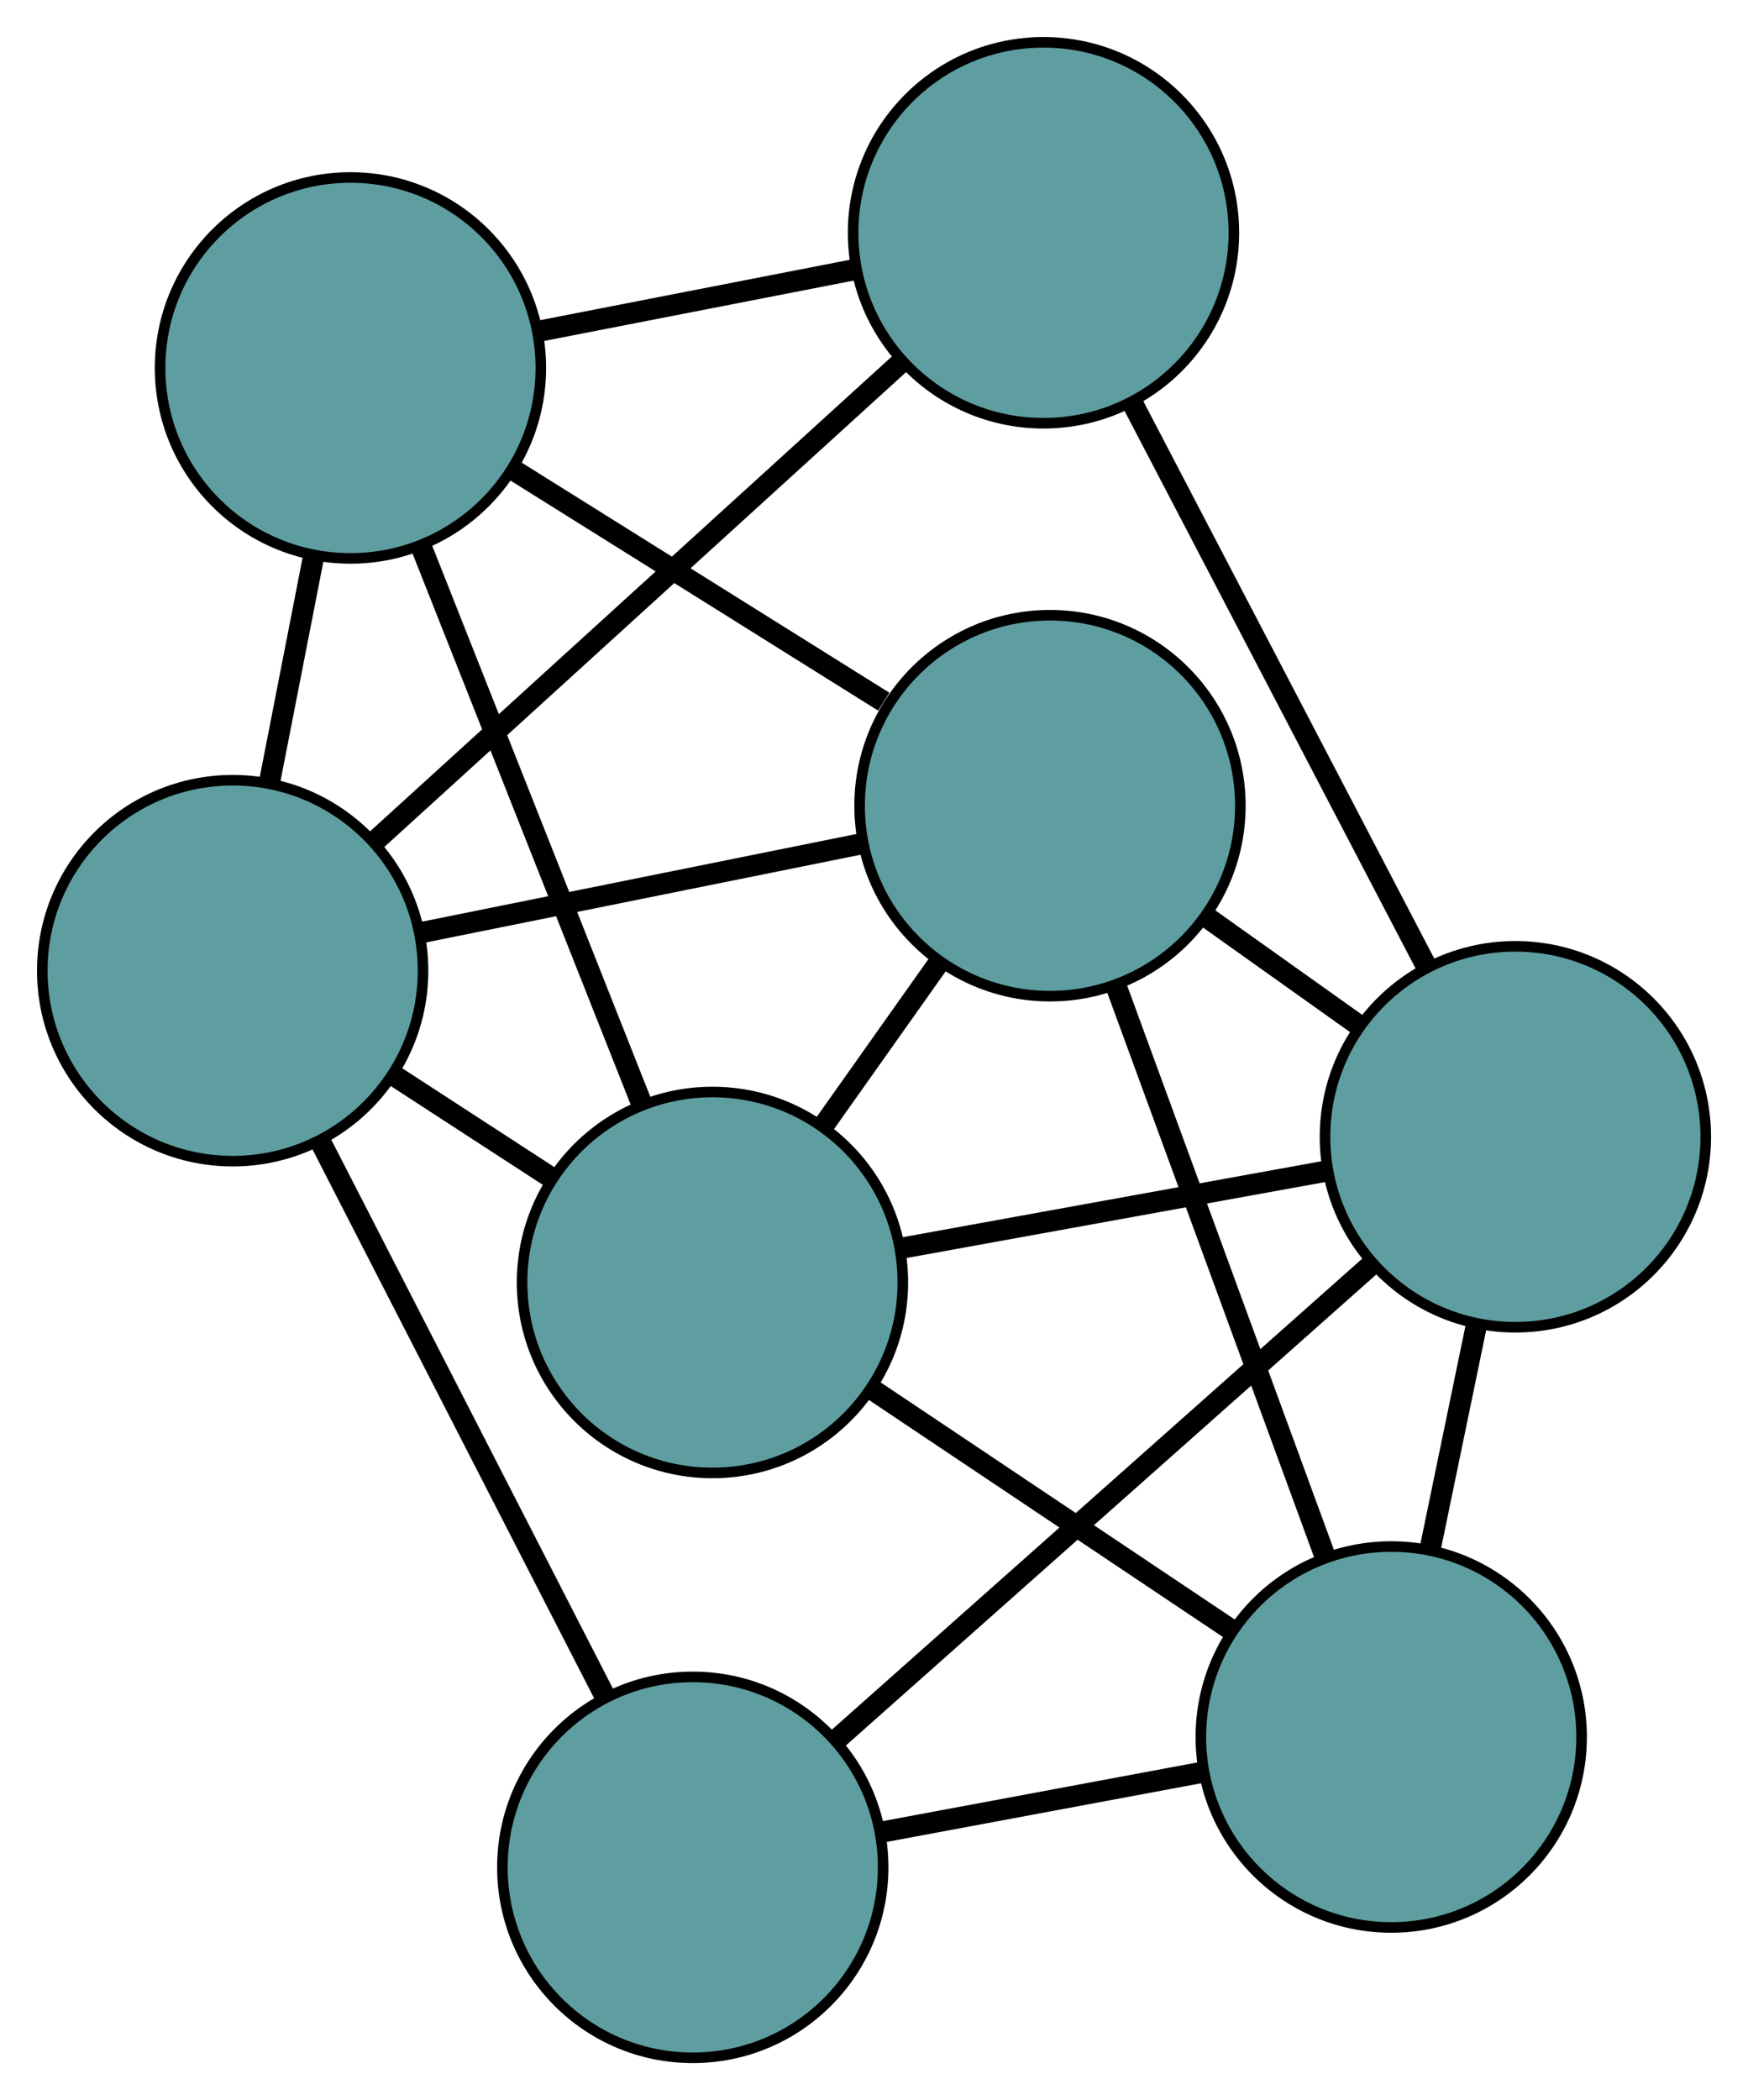 <?xml version="1.0" encoding="UTF-8" standalone="no"?>
<!DOCTYPE svg PUBLIC "-//W3C//DTD SVG 1.1//EN"
 "http://www.w3.org/Graphics/SVG/1.1/DTD/svg11.dtd">
<!-- Generated by graphviz version 2.36.0 (20140111.2315)
 -->
<!-- Title: G Pages: 1 -->
<svg width="100%" height="100%"
 viewBox="0.00 0.00 165.28 198.48" xmlns="http://www.w3.org/2000/svg" xmlns:xlink="http://www.w3.org/1999/xlink">
<g id="graph0" class="graph" transform="scale(1 1) rotate(0) translate(4 194.481)">
<title>G</title>
<!-- 0 -->
<g id="node1" class="node"><title>0</title>
<ellipse fill="cadetblue" stroke="black" cx="63.365" cy="-73.276" rx="18" ry="18"/>
</g>
<!-- 3 -->
<g id="node4" class="node"><title>3</title>
<ellipse fill="cadetblue" stroke="black" cx="29.136" cy="-159.707" rx="18" ry="18"/>
</g>
<!-- 0&#45;&#45;3 -->
<g id="edge1" class="edge"><title>0&#45;&#45;3</title>
<path fill="none" stroke="black" stroke-width="2" d="M56.602,-90.352C50.562,-105.603 41.767,-127.811 35.768,-142.96"/>
</g>
<!-- 4 -->
<g id="node5" class="node"><title>4</title>
<ellipse fill="cadetblue" stroke="black" cx="127.546" cy="-30.319" rx="18" ry="18"/>
</g>
<!-- 0&#45;&#45;4 -->
<g id="edge2" class="edge"><title>0&#45;&#45;4</title>
<path fill="none" stroke="black" stroke-width="2" d="M78.575,-63.096C88.806,-56.248 102.237,-47.258 112.445,-40.426"/>
</g>
<!-- 5 -->
<g id="node6" class="node"><title>5</title>
<ellipse fill="cadetblue" stroke="black" cx="18" cy="-102.742" rx="18" ry="18"/>
</g>
<!-- 0&#45;&#45;5 -->
<g id="edge3" class="edge"><title>0&#45;&#45;5</title>
<path fill="none" stroke="black" stroke-width="2" d="M48.259,-83.088C43.413,-86.235 38.047,-89.721 33.195,-92.873"/>
</g>
<!-- 6 -->
<g id="node7" class="node"><title>6</title>
<ellipse fill="cadetblue" stroke="black" cx="139.285" cy="-87.045" rx="18" ry="18"/>
</g>
<!-- 0&#45;&#45;6 -->
<g id="edge4" class="edge"><title>0&#45;&#45;6</title>
<path fill="none" stroke="black" stroke-width="2" d="M81.357,-76.539C93.459,-78.734 109.347,-81.615 121.422,-83.805"/>
</g>
<!-- 7 -->
<g id="node8" class="node"><title>7</title>
<ellipse fill="cadetblue" stroke="black" cx="95.28" cy="-118.335" rx="18" ry="18"/>
</g>
<!-- 0&#45;&#45;7 -->
<g id="edge5" class="edge"><title>0&#45;&#45;7</title>
<path fill="none" stroke="black" stroke-width="2" d="M73.815,-88.03C77.306,-92.958 81.197,-98.451 84.697,-103.394"/>
</g>
<!-- 1 -->
<g id="node2" class="node"><title>1</title>
<ellipse fill="cadetblue" stroke="black" cx="94.666" cy="-172.481" rx="18" ry="18"/>
</g>
<!-- 1&#45;&#45;3 -->
<g id="edge6" class="edge"><title>1&#45;&#45;3</title>
<path fill="none" stroke="black" stroke-width="2" d="M76.759,-168.991C67.513,-167.188 56.264,-164.995 47.02,-163.193"/>
</g>
<!-- 1&#45;&#45;5 -->
<g id="edge7" class="edge"><title>1&#45;&#45;5</title>
<path fill="none" stroke="black" stroke-width="2" d="M81.311,-160.334C67.326,-147.612 45.483,-127.742 31.458,-114.985"/>
</g>
<!-- 1&#45;&#45;6 -->
<g id="edge8" class="edge"><title>1&#45;&#45;6</title>
<path fill="none" stroke="black" stroke-width="2" d="M103.058,-156.411C111.035,-141.137 122.965,-118.293 130.93,-103.043"/>
</g>
<!-- 2 -->
<g id="node3" class="node"><title>2</title>
<ellipse fill="cadetblue" stroke="black" cx="61.504" cy="-18" rx="18" ry="18"/>
</g>
<!-- 2&#45;&#45;4 -->
<g id="edge9" class="edge"><title>2&#45;&#45;4</title>
<path fill="none" stroke="black" stroke-width="2" d="M79.202,-21.301C88.677,-23.069 100.316,-25.239 109.799,-27.008"/>
</g>
<!-- 2&#45;&#45;5 -->
<g id="edge10" class="edge"><title>2&#45;&#45;5</title>
<path fill="none" stroke="black" stroke-width="2" d="M53.116,-34.339C45.412,-49.345 34.058,-71.463 26.362,-86.453"/>
</g>
<!-- 2&#45;&#45;6 -->
<g id="edge11" class="edge"><title>2&#45;&#45;6</title>
<path fill="none" stroke="black" stroke-width="2" d="M75.052,-30.027C89.241,-42.622 111.402,-62.294 125.631,-74.924"/>
</g>
<!-- 3&#45;&#45;5 -->
<g id="edge12" class="edge"><title>3&#45;&#45;5</title>
<path fill="none" stroke="black" stroke-width="2" d="M25.673,-141.995C24.345,-135.202 22.83,-127.45 21.499,-120.639"/>
</g>
<!-- 3&#45;&#45;7 -->
<g id="edge13" class="edge"><title>3&#45;&#45;7</title>
<path fill="none" stroke="black" stroke-width="2" d="M44.477,-150.111C55.01,-143.523 68.95,-134.804 79.563,-128.166"/>
</g>
<!-- 4&#45;&#45;6 -->
<g id="edge14" class="edge"><title>4&#45;&#45;6</title>
<path fill="none" stroke="black" stroke-width="2" d="M131.196,-47.956C132.595,-54.721 134.193,-62.441 135.596,-69.223"/>
</g>
<!-- 4&#45;&#45;7 -->
<g id="edge15" class="edge"><title>4&#45;&#45;7</title>
<path fill="none" stroke="black" stroke-width="2" d="M121.325,-47.289C115.611,-62.875 107.19,-85.848 101.482,-101.417"/>
</g>
<!-- 5&#45;&#45;7 -->
<g id="edge16" class="edge"><title>5&#45;&#45;7</title>
<path fill="none" stroke="black" stroke-width="2" d="M35.924,-106.359C48.409,-108.878 64.99,-112.223 77.454,-114.738"/>
</g>
<!-- 6&#45;&#45;7 -->
<g id="edge17" class="edge"><title>6&#45;&#45;7</title>
<path fill="none" stroke="black" stroke-width="2" d="M124.387,-97.638C119.799,-100.9 114.749,-104.491 110.163,-107.753"/>
</g>
</g>
</svg>

